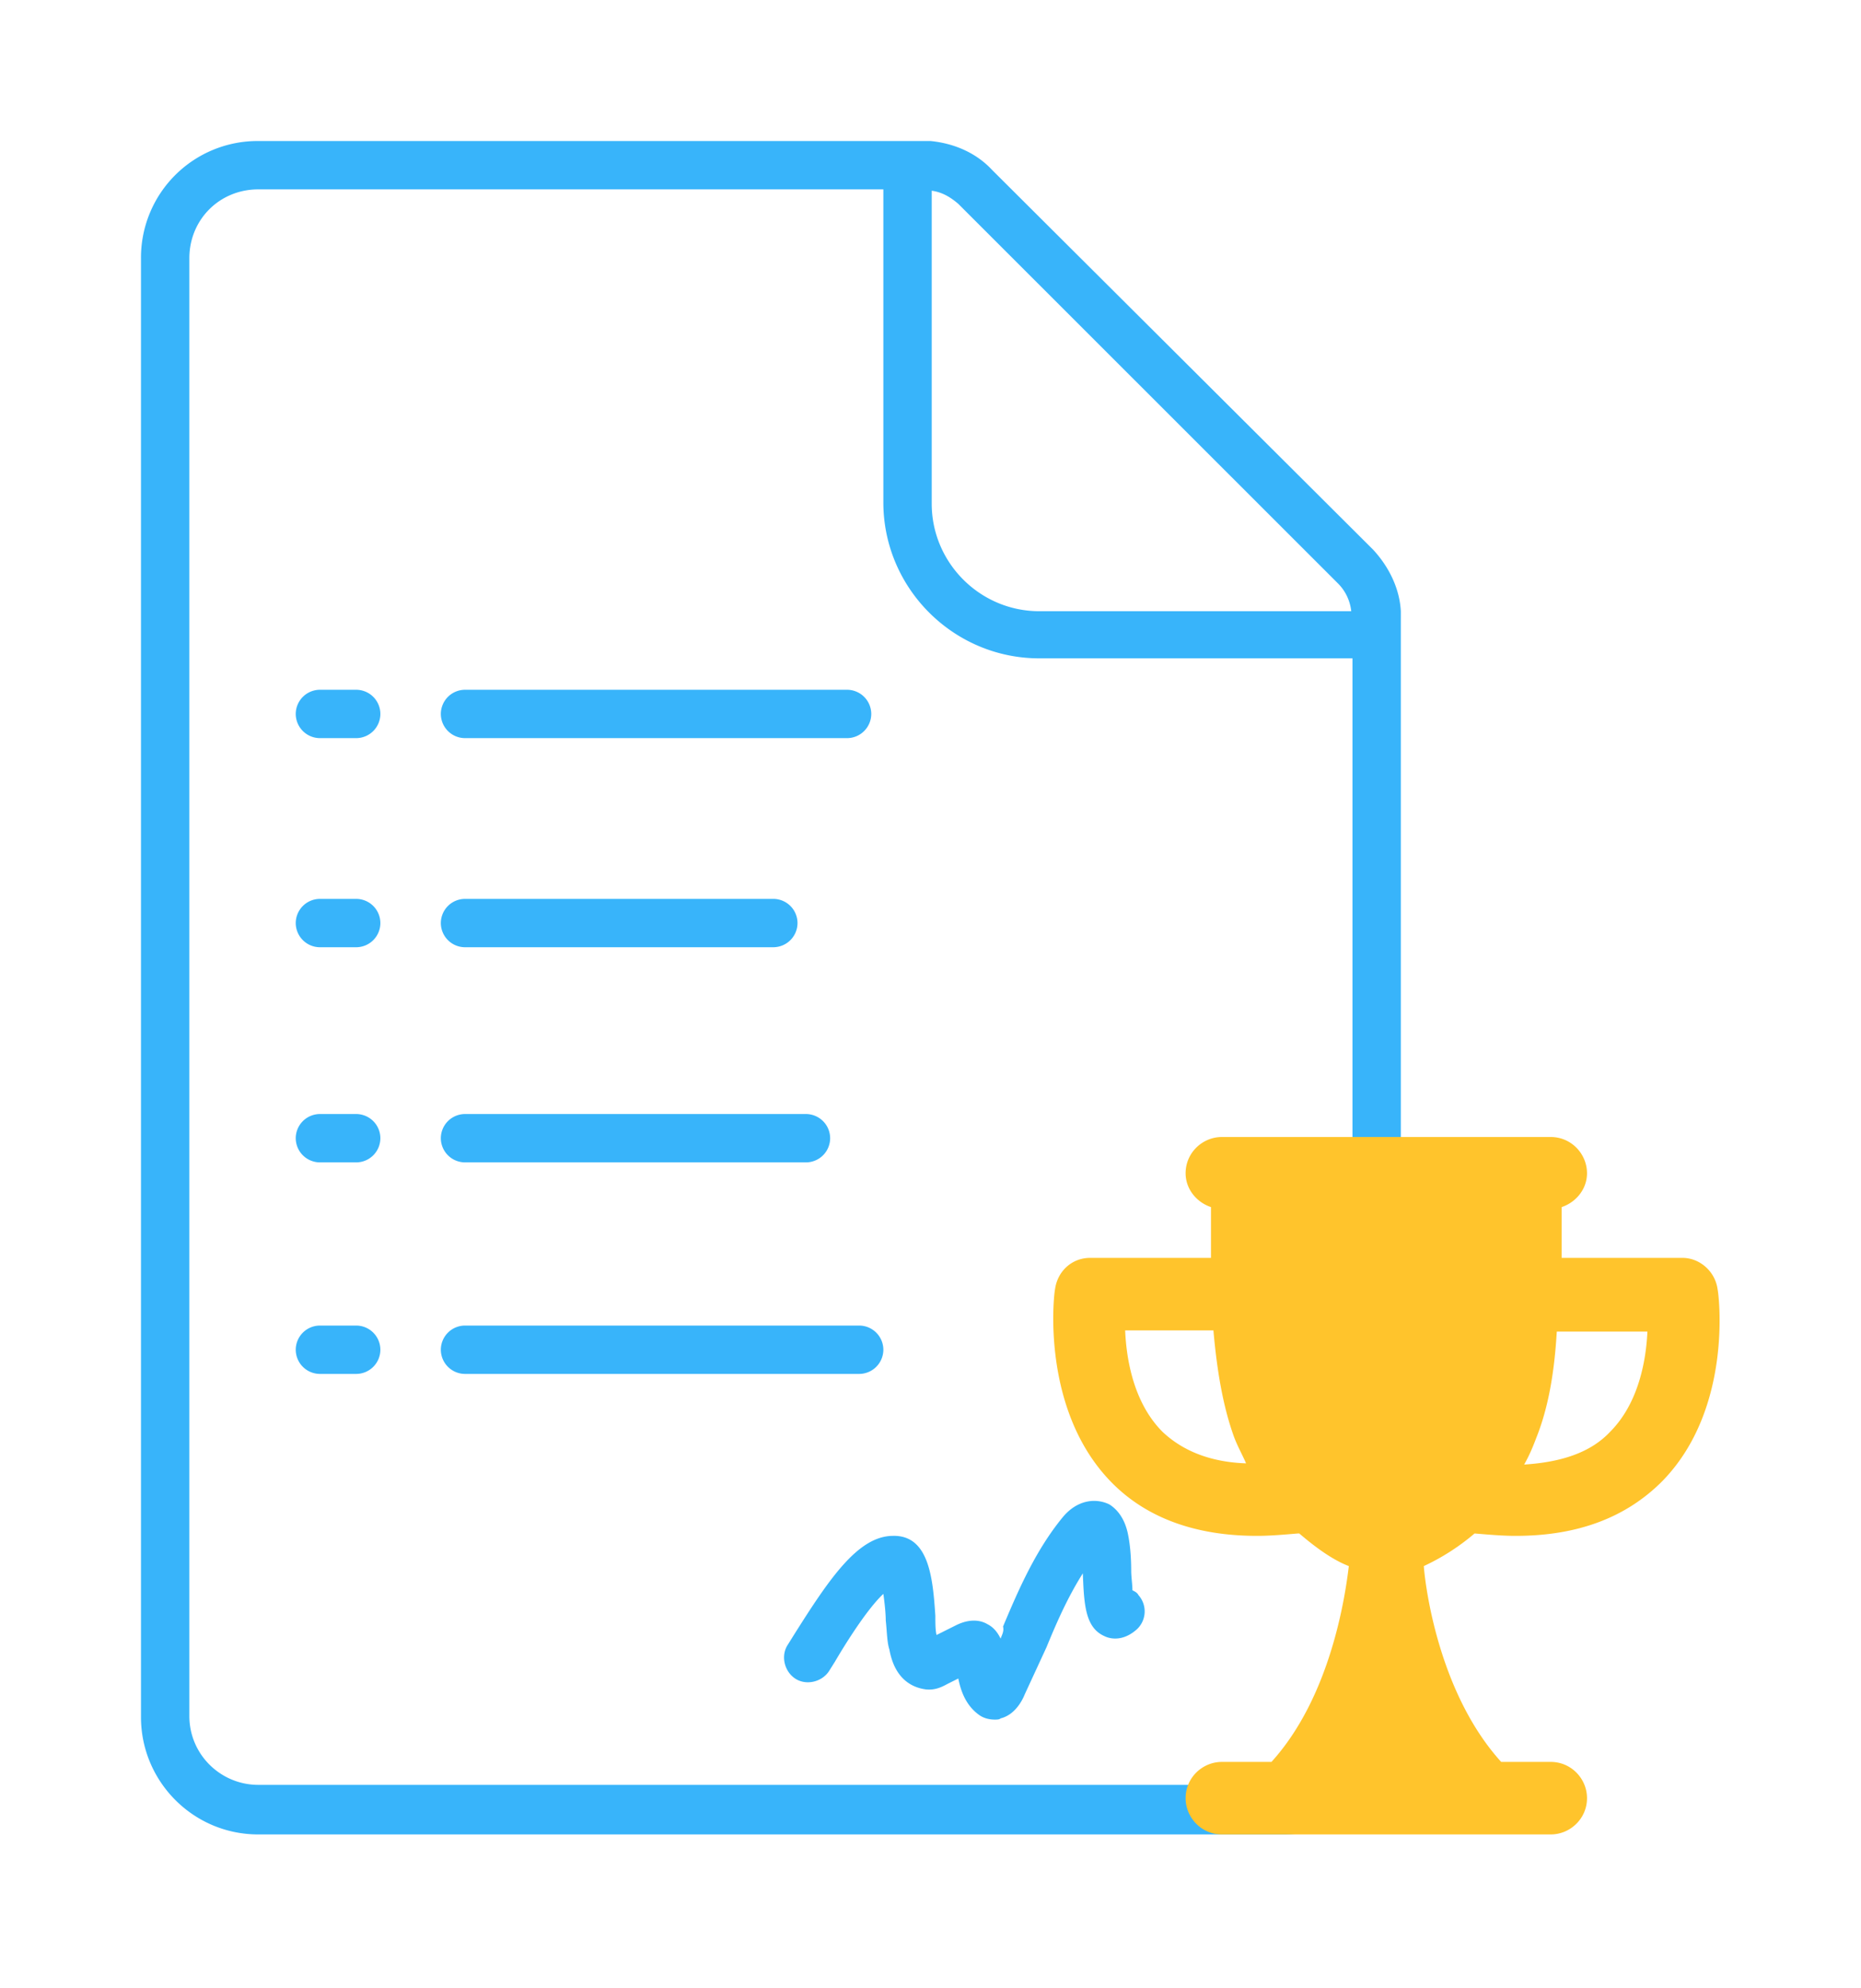 <svg width="132" height="141" fill="none" xmlns="http://www.w3.org/2000/svg"><g filter="url(#filter0_d_1639_4014)"><path d="M18.319 128.286c-3.602 0-6.604-2.914-6.604-6.6V18.314c0-3.685 2.916-6.6 6.604-6.6h47.167c1.372 0 2.744.515 3.687 1.543l26.843 26.915c.943 1.028 1.543 2.314 1.543 3.685v77.914c0 3.6-2.916 6.601-6.603 6.601H18.319v-.086z" fill="#fff"/><path d="M99.36 43.857v-.514c-.086-1.629-.858-3.172-1.973-4.372L70.374 12.057C69.259 10.857 67.715 10.171 66 10H18.318A8.27 8.27 0 0010 18.314v103.457c0 4.543 3.688 8.315 8.319 8.315H91.04c4.546 0 8.319-3.686 8.319-8.315V43.857zM66 13.514c.772.086 1.372.429 1.972.943L94.9 41.371c.515.515.858 1.2.944 1.972H73.718c-4.202 0-7.632-3.429-7.632-7.629v-22.2H66zm29.93 108.172a4.884 4.884 0 01-4.889 4.885H18.32c-2.659 0-4.889-2.142-4.889-4.885V18.314c0-2.743 2.144-4.885 4.889-4.885h44.336v22.2c0 6.085 4.974 11.057 11.063 11.057H95.93v75z" fill="#38B4FA"/><path d="M25.265 48.914h-2.573a1.72 1.72 0 00-1.715 1.715 1.72 1.72 0 001.715 1.714h2.573a1.72 1.72 0 001.715-1.714 1.72 1.72 0 00-1.715-1.715zm7.718 3.429h27.1a1.72 1.72 0 001.715-1.714 1.72 1.72 0 00-1.715-1.715h-27.1a1.72 1.72 0 00-1.715 1.715 1.72 1.72 0 001.715 1.714zm-7.718 11.4h-2.573a1.72 1.72 0 00-1.715 1.714 1.72 1.72 0 001.715 1.715h2.573a1.72 1.72 0 001.715-1.715 1.72 1.72 0 00-1.715-1.714zm7.718 3.428h21.869a1.72 1.72 0 001.715-1.714 1.72 1.72 0 00-1.715-1.714H32.983a1.72 1.72 0 00-1.715 1.714 1.72 1.72 0 001.715 1.715zM25.265 79h-2.573a1.72 1.72 0 00-1.715 1.714 1.72 1.72 0 001.715 1.715h2.573a1.72 1.72 0 001.715-1.715A1.72 1.72 0 0025.265 79zm7.718 3.429h24.184a1.72 1.72 0 001.715-1.715A1.72 1.72 0 0057.167 79H32.983a1.72 1.72 0 00-1.715 1.714 1.72 1.72 0 001.715 1.715zM25.265 94h-2.573a1.72 1.72 0 00-1.715 1.714 1.72 1.72 0 001.715 1.715h2.573a1.72 1.72 0 001.715-1.715A1.72 1.72 0 0025.265 94zm37.391 1.714A1.72 1.72 0 0060.94 94H32.983a1.72 1.72 0 00-1.715 1.714 1.72 1.72 0 001.715 1.715H60.94a1.72 1.72 0 001.716-1.715zm8.318 20.486c-.172-.343-.429-.771-.943-1.028-.43-.258-1.201-.429-2.23.085l-1.372.686c-.086-.343-.086-.857-.086-1.371-.172-2.572-.429-5.572-2.83-5.658h-.172c-2.486 0-4.545 3.086-7.032 7.029l-.428.686c-.515.771-.258 1.885.514 2.4.772.514 1.887.257 2.401-.515l.43-.685c.6-1.029 2.229-3.686 3.43-4.8.085.6.17 1.371.17 1.885.087.772.087 1.543.258 2.058.429 2.4 1.973 2.742 2.573 2.828.772.086 1.286-.257 1.63-.428l.685-.343c.172.857.515 1.885 1.458 2.571.343.257.772.343 1.115.343.172 0 .343 0 .429-.086 1.029-.257 1.544-1.285 1.715-1.714l1.544-3.343c.771-1.886 1.543-3.6 2.572-5.228.086 2.228.172 3.857 1.544 4.457.343.171 1.286.428 2.316-.515a1.736 1.736 0 00.085-2.4c-.085-.171-.257-.257-.428-.342 0-.429-.086-.943-.086-1.372 0-1.028-.086-1.971-.258-2.743-.085-.343-.343-1.371-1.286-1.971-.857-.429-2.23-.429-3.344.943-1.887 2.314-3.088 5.057-4.203 7.714.086.343-.085.6-.171.857z" fill="#38B4FA"/></g><g filter="url(#filter1_d_1639_4014)"><path d="M104.591 108.743c1.029.086 1.972.171 2.916.171 4.373 0 7.804-1.285 10.376-3.857 5.06-5.143 4.031-13.285 3.945-13.628-.171-1.286-1.286-2.229-2.487-2.229h-8.575v-3.6c1.029-.343 1.8-1.286 1.8-2.4 0-1.371-1.114-2.571-2.572-2.571H86.668c-1.373 0-2.573 1.114-2.573 2.571 0 1.114.772 2.057 1.8 2.4v3.6H77.32c-1.286 0-2.316.943-2.487 2.229-.086.343-1.03 8.485 3.945 13.628 2.487 2.572 6.003 3.857 10.376 3.857.944 0 1.887-.085 2.916-.171h.086c1.2 1.029 2.401 1.886 3.516 2.314-.257 2.143-1.286 9.257-5.488 13.886h-3.516c-1.373 0-2.573 1.114-2.573 2.571 0 1.372 1.115 2.572 2.573 2.572h23.326c1.372 0 2.572-1.114 2.572-2.572 0-1.371-1.114-2.571-2.572-2.571h-3.516c-4.203-4.629-5.317-11.743-5.489-13.886a15.808 15.808 0 003.602-2.314c-.086 0 0 0 0 0zm12.263-14.4c-.085 2.057-.6 5.143-2.658 7.2-1.372 1.457-3.43 2.143-6.089 2.314.343-.6.6-1.2.858-1.885.857-2.143 1.286-4.63 1.457-7.543h6.432v-.086zm-34.389 7.2c-2.058-2.057-2.572-5.143-2.658-7.2h6.26c.258 2.914.686 5.4 1.458 7.543.257.686.6 1.286.858 1.886-2.487-.086-4.46-.858-5.918-2.229z" fill="#FFC42C"/></g><defs><filter id="filter0_d_1639_4014" x="0" y="0" width="109.36" height="140.086" filterUnits="userSpaceOnUse" color-interpolation-filters="sRGB"><feFlood flood-opacity="0" result="BackgroundImageFix"/><feColorMatrix in="SourceAlpha" values="0 0 0 0 0 0 0 0 0 0 0 0 0 0 0 0 0 0 127 0" result="hardAlpha"/><feOffset/><feGaussianBlur stdDeviation="5"/><feComposite in2="hardAlpha" operator="out"/><feColorMatrix values="0 0 0 0 0 0 0 0 0 0 0 0 0 0 0 0 0 0 0.1 0"/><feBlend in2="BackgroundImageFix" result="effect1_dropShadow_1639_4014"/><feBlend in="SourceGraphic" in2="effect1_dropShadow_1639_4014" result="shape"/></filter><filter id="filter1_d_1639_4014" x="64.707" y="70.629" width="67.264" height="69.457" filterUnits="userSpaceOnUse" color-interpolation-filters="sRGB"><feFlood flood-opacity="0" result="BackgroundImageFix"/><feColorMatrix in="SourceAlpha" values="0 0 0 0 0 0 0 0 0 0 0 0 0 0 0 0 0 0 127 0" result="hardAlpha"/><feOffset/><feGaussianBlur stdDeviation="5"/><feComposite in2="hardAlpha" operator="out"/><feColorMatrix values="0 0 0 0 1 0 0 0 0 0.91 0 0 0 0 0.443 0 0 0 0.7 0"/><feBlend in2="BackgroundImageFix" result="effect1_dropShadow_1639_4014"/><feBlend in="SourceGraphic" in2="effect1_dropShadow_1639_4014" result="shape"/></filter></defs></svg>